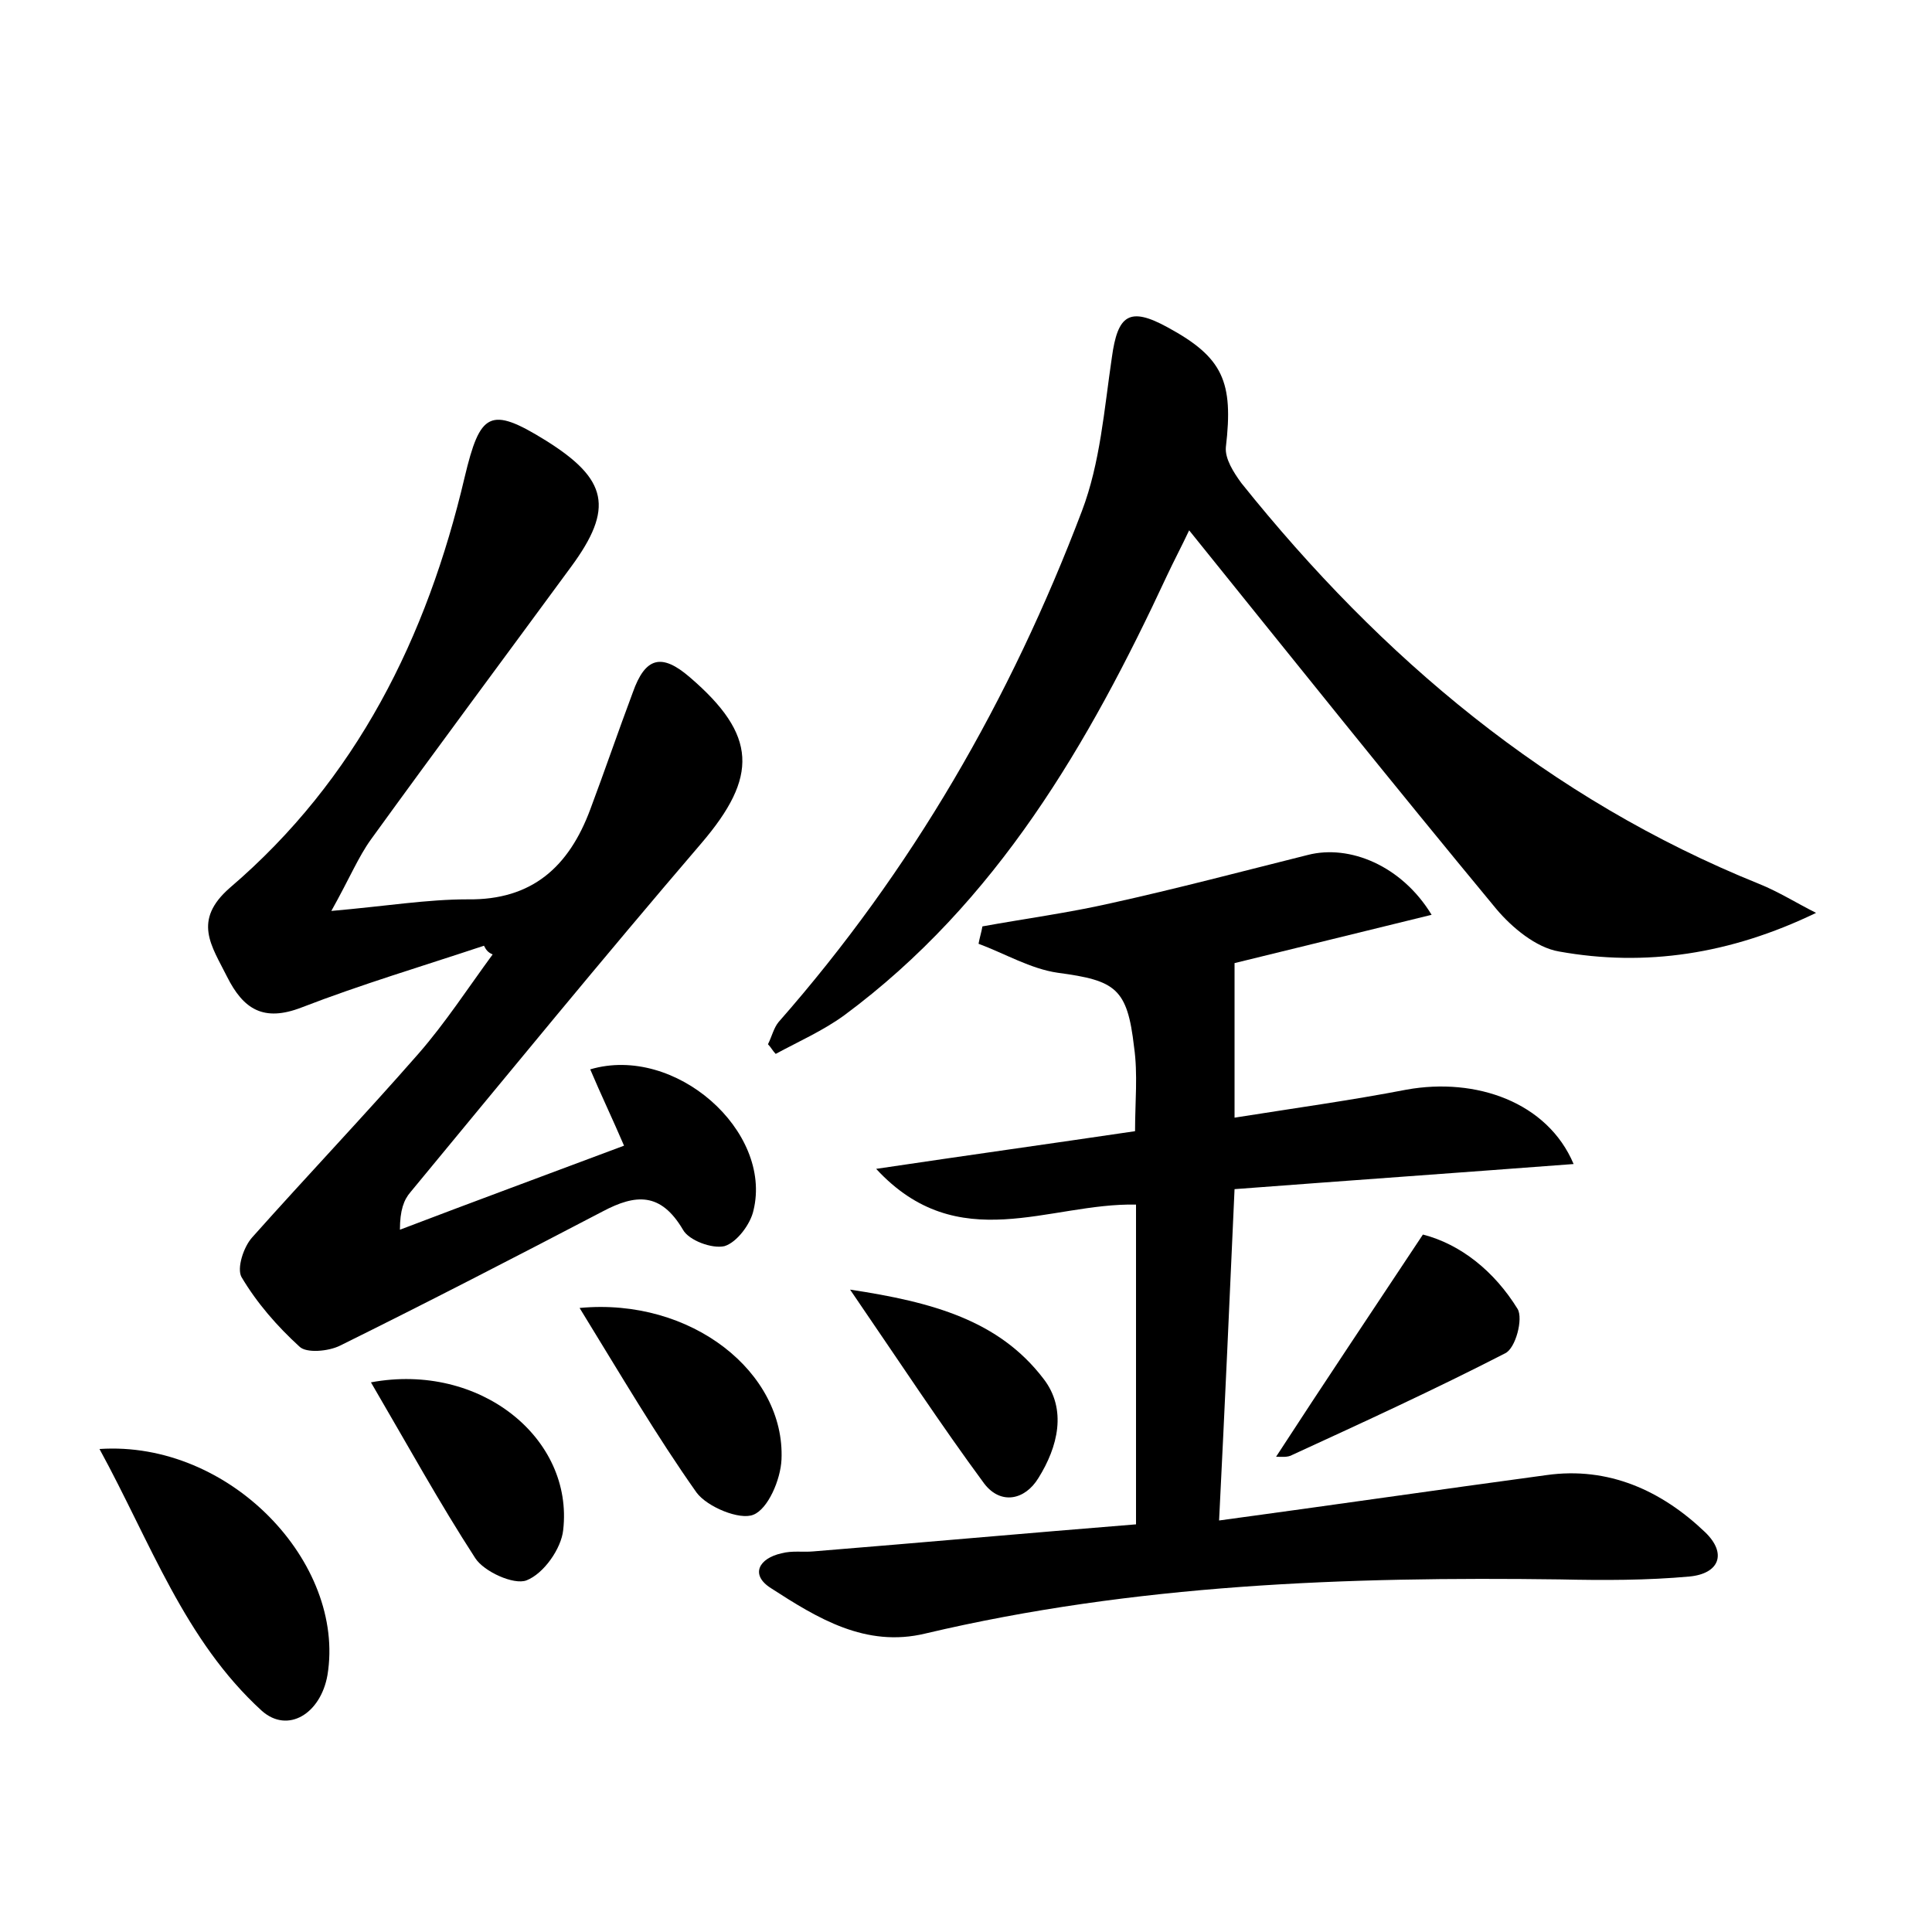 <?xml version="1.0" encoding="utf-8"?>
<!-- Generator: Adobe Illustrator 22.0.0, SVG Export Plug-In . SVG Version: 6.00 Build 0)  -->
<svg version="1.1" id="图层_1" xmlns="http://www.w3.org/2000/svg" xmlns:xlink="http://www.w3.org/1999/xlink" x="0px" y="0px"
	 viewBox="0 0 200 200" style="enable-background:new 0 0 200 200;" xml:space="preserve">
<style type="text/css">
	.st0{fill:#FFFFFF;}
</style>
<g>
	
	<path d="M162.9,120.5c-11.9,0.9-23.2,1.7-35.1,2.6c-0.5,11.2-1,22.3-1.6,34.3c11.8-1.6,22.8-3.2,33.9-4.7
		c6.4-0.9,11.9,1.6,16.4,5.9c2.3,2.2,1.5,4.3-1.6,4.6c-4.4,0.4-8.9,0.4-13.4,0.3c-22.1-0.3-44.1,0.5-65.7,5.6
		c-6.2,1.5-11.2-1.6-16-4.7c-2.2-1.4-1.2-3.1,1.1-3.6c1.1-0.3,2.2-0.1,3.3-0.2c11.1-0.9,22.2-1.9,33.4-2.8c0-11.4,0-22.1,0-33.1
		c-9-0.2-18.4,5.5-26.9-3.7c9.4-1.4,18-2.6,26.8-3.9c0-3,0.3-5.9-0.1-8.7c-0.7-6.1-1.9-6.9-7.9-7.7c-2.8-0.4-5.5-2-8.2-3
		c0.1-0.6,0.3-1.2,0.4-1.8c4.4-0.8,8.9-1.4,13.3-2.4c6.8-1.5,13.6-3.3,20.4-5c4.3-1.1,9.7,1.1,12.8,6.2c-7.3,1.8-14.3,3.5-20.4,5
		c0,5.2,0,10.2,0,16c6.3-1,12.1-1.8,17.8-2.9C152.8,111.5,160.2,114.1,162.9,120.5z"/>
	<path d="M50.1,97.9c-6.3,2.1-12.7,4-18.9,6.4c-3.9,1.5-6,0.2-7.7-3.2c-1.6-3.2-3.6-5.8,0.3-9.2c13.1-11.2,20.4-25.9,24.3-42.5
		c1.6-6.7,2.6-7.4,8.4-3.8c6.4,4,7.1,7,2.6,13.1c-6.9,9.4-13.9,18.8-20.7,28.2c-1.3,1.8-2.2,4-4.1,7.4c5.7-0.5,9.9-1.2,14.1-1.2
		c6.7,0.1,10.5-3.4,12.7-9.3c1.5-4,2.9-8.1,4.4-12.1c1.3-3.7,3-4.1,5.9-1.6c7,6,7.1,10.3,1.2,17.2c-10.2,11.9-20.1,24-30.1,36.1
		c-0.7,0.8-1.1,1.9-1.1,3.9c7.6-2.9,15.2-5.7,23.2-8.7c-1.2-2.8-2.4-5.3-3.5-7.9c8.8-2.6,18.9,6.4,16.9,14.6c-0.3,1.4-1.7,3.3-3,3.7
		c-1.3,0.3-3.7-0.6-4.3-1.7c-2.3-3.9-4.9-3.7-8.3-1.9c-9,4.7-18.1,9.4-27.2,13.9c-1.2,0.6-3.5,0.8-4.2,0.1c-2.3-2.1-4.4-4.5-6-7.2
		c-0.5-0.9,0.2-3.1,1.1-4.1c5.7-6.4,11.6-12.6,17.2-19c2.8-3.2,5.2-6.9,7.7-10.3C50.5,98.6,50.3,98.3,50.1,97.9z"/>
	<path d="M188,94.5c-8.9,4.3-17.7,5.6-26.6,4c-2.4-0.4-4.9-2.5-6.5-4.4c-10.6-12.8-21-25.8-31.8-39.2c-0.8,1.7-1.6,3.2-2.3,4.7
		c-8.1,17.4-17.6,33.8-33.4,45.5c-2.2,1.6-4.7,2.7-7.1,4c-0.3-0.3-0.5-0.7-0.8-1c0.4-0.8,0.6-1.7,1.1-2.3
		c13.8-15.7,24-33.4,31.4-52.9c1.9-5,2.3-10.5,3.1-15.9c0.6-4.4,1.8-5.3,5.8-3.1c5.7,3.1,6.8,5.6,6,12.4c-0.1,1.2,0.8,2.6,1.6,3.7
		c14.5,18.1,31.8,32.7,53.6,41.5C184.1,92.3,186,93.5,188,94.5z"/>
	<path d="M10.3,150c13.5-0.9,25.5,11.8,23.6,23.4c-0.7,4-4.1,6.1-6.8,3.7C19.1,169.8,15.6,159.7,10.3,150z"/>
	<path d="M60,135.4c11.6-1.1,21.3,6.7,20.9,15.7c-0.1,2.1-1.4,5.1-2.9,5.7c-1.4,0.6-4.8-0.8-5.9-2.3C68,148.7,64.3,142.4,60,135.4z"
		/>
	<path d="M38.4,143.1c11.3-2.1,21,5.8,19.9,15.3c-0.2,1.9-2,4.5-3.8,5.2c-1.3,0.5-4.4-0.9-5.3-2.3C45.5,155.6,42.2,149.6,38.4,143.1
		z"/>
	<path d="M132.1,150.8c5-7.7,9.9-15,15.2-23c3.9,1,7.4,3.8,9.8,7.7c0.6,1-0.2,4.1-1.3,4.6c-7.2,3.7-14.6,7.1-22,10.5
		C133.3,150.9,132.6,150.8,132.1,150.8z"/>
	<path d="M88,133.5c8.6,1.3,15.4,3.2,20,9.2c2.5,3.2,1.5,7.1-0.5,10.3c-1.4,2.3-3.9,2.8-5.6,0.6C97.4,147.5,93.2,141.1,88,133.5z"/>
</g>
</svg>
